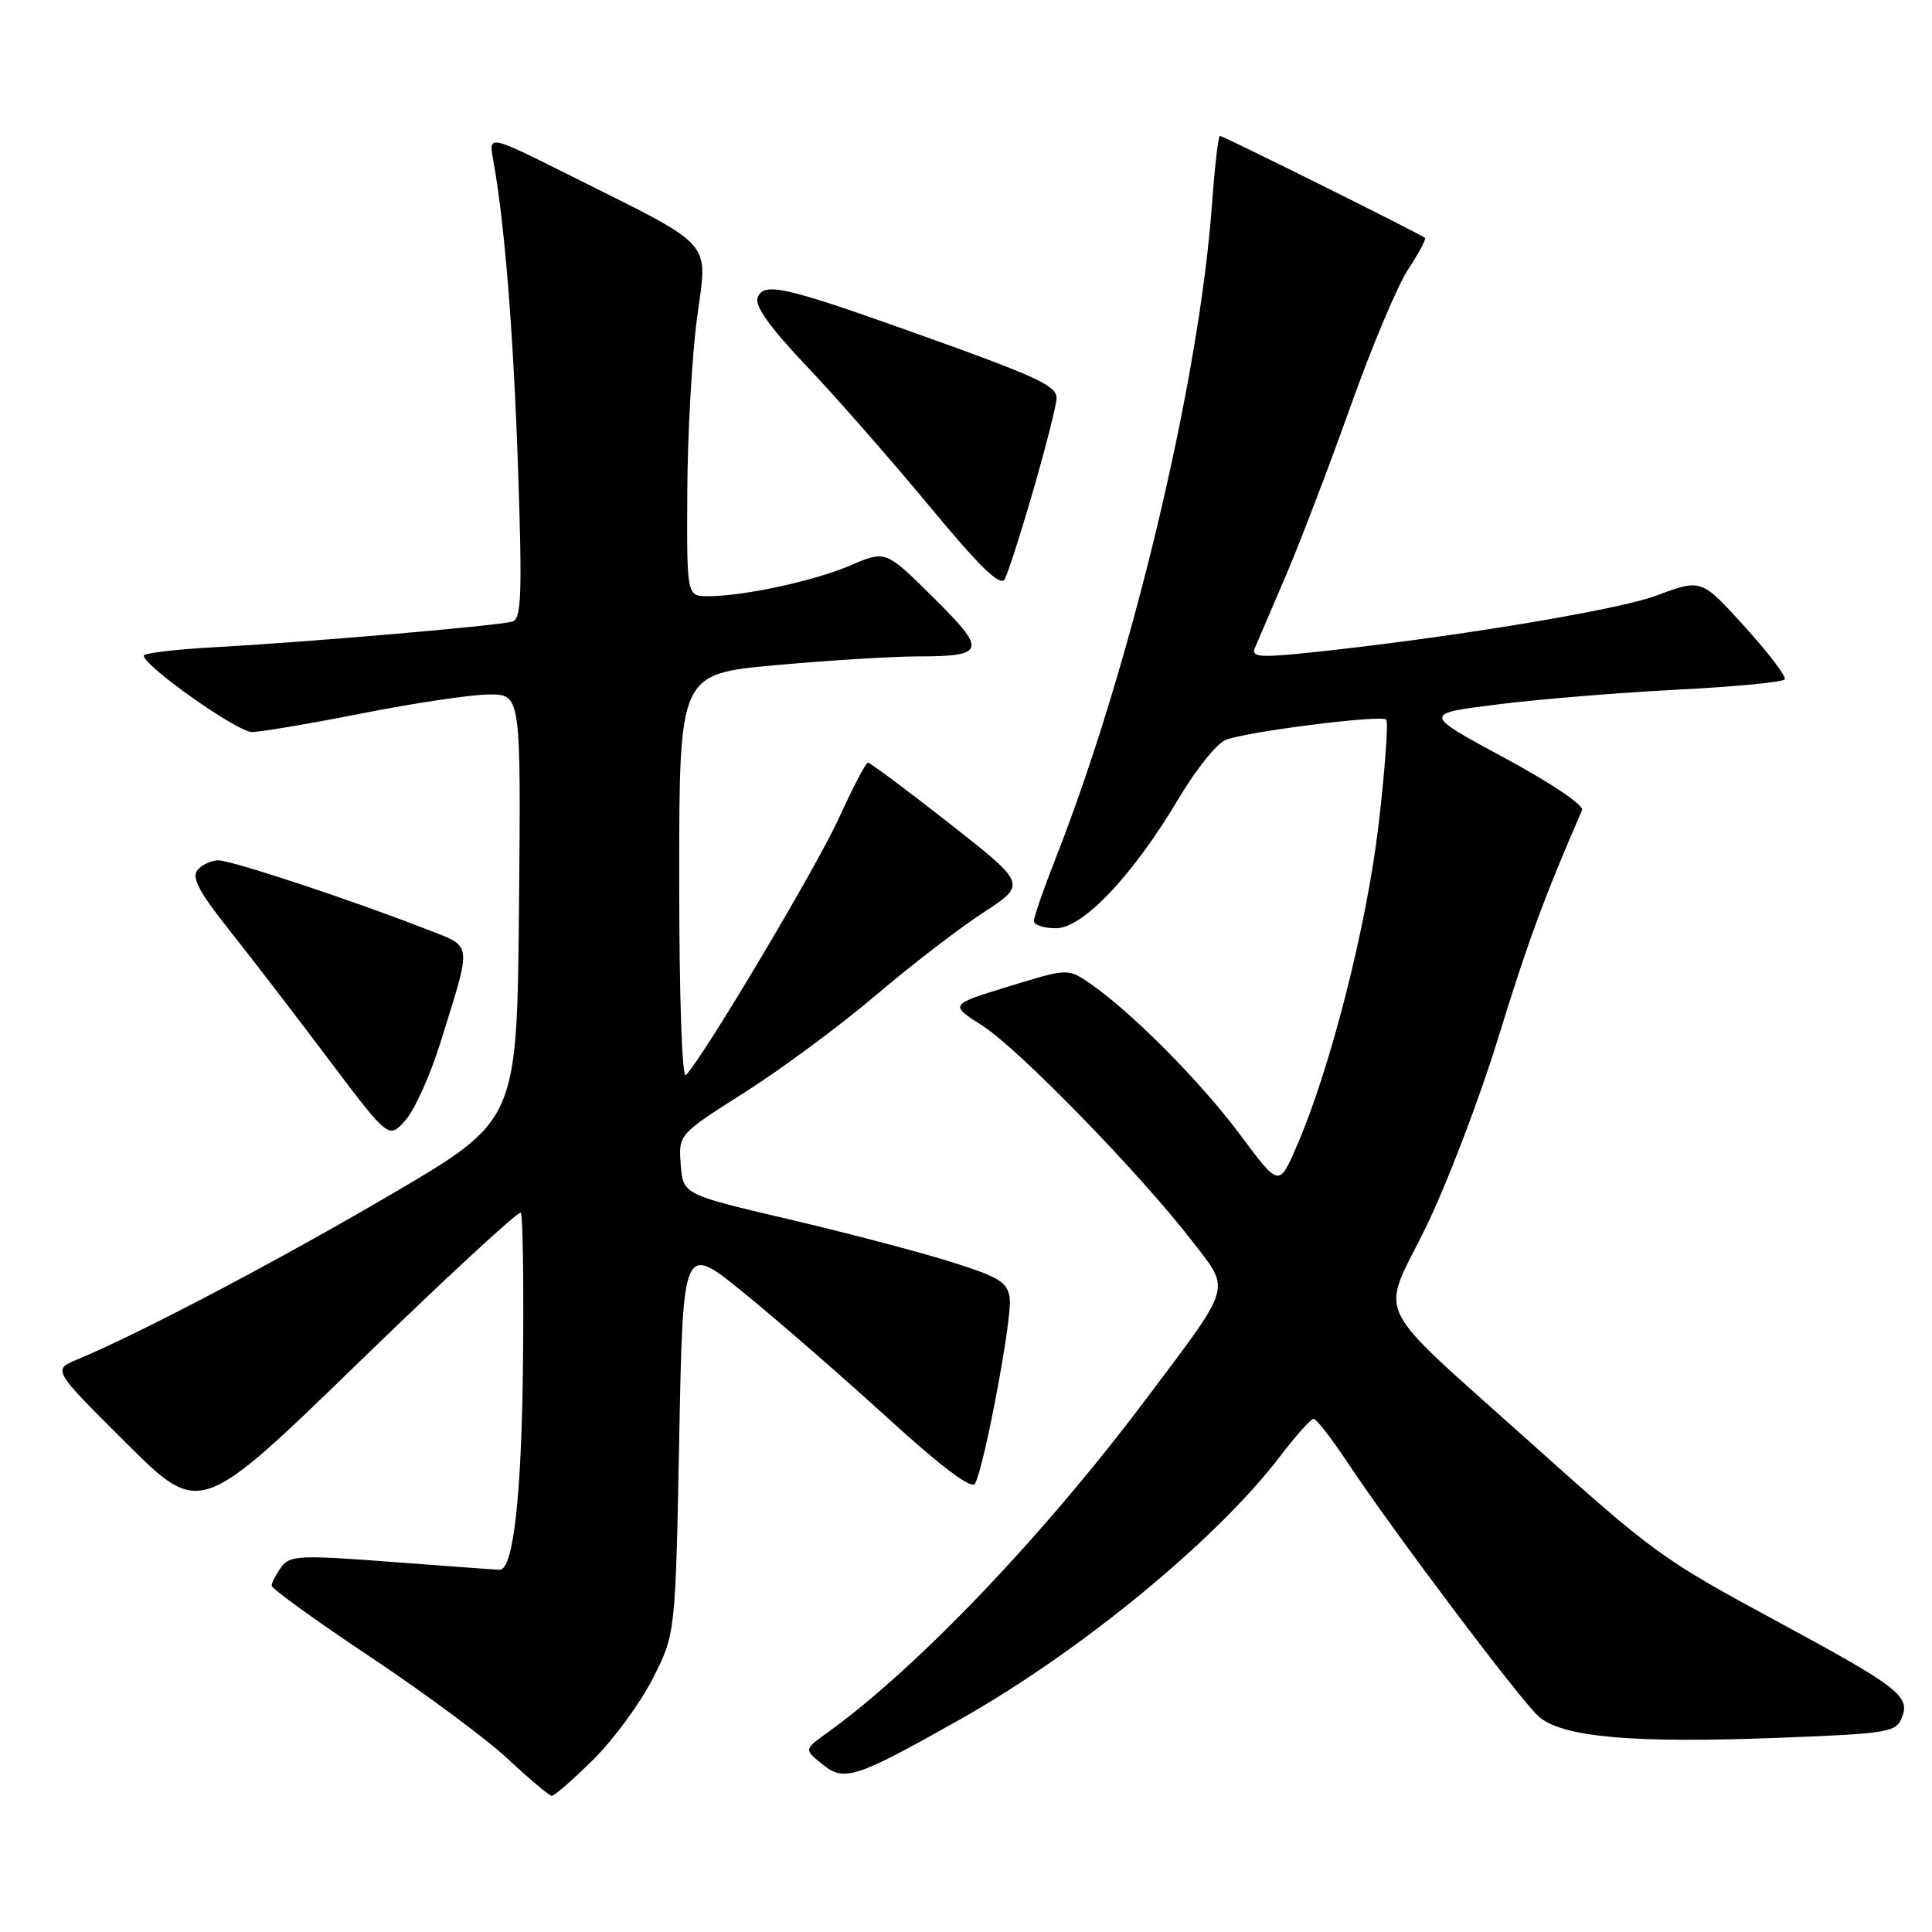 <?xml version="1.0" encoding="UTF-8" standalone="no"?>
<!DOCTYPE svg PUBLIC "-//W3C//DTD SVG 1.1//EN" "http://www.w3.org/Graphics/SVG/1.1/DTD/svg11.dtd" >
<svg xmlns="http://www.w3.org/2000/svg" xmlns:xlink="http://www.w3.org/1999/xlink" version="1.1" viewBox="0 0 256 256">
 <g >
 <path fill="currentColor"
d=" M 78.61 233.16 C 81.30 230.50 84.85 225.66 86.50 222.41 C 89.50 216.50 89.50 216.50 90.00 190.63 C 90.50 164.75 90.50 164.75 98.50 171.26 C 102.90 174.83 111.45 182.27 117.50 187.78 C 124.74 194.38 128.74 197.39 129.19 196.60 C 130.40 194.47 134.11 174.78 133.80 172.13 C 133.54 169.90 132.55 169.27 126.00 167.20 C 121.88 165.90 112.20 163.36 104.50 161.55 C 90.50 158.27 90.50 158.27 90.20 154.30 C 89.90 150.32 89.90 150.32 98.70 144.73 C 103.54 141.66 111.33 135.89 116.00 131.92 C 120.67 127.94 127.10 123.00 130.28 120.93 C 136.06 117.16 136.06 117.16 125.78 109.09 C 120.13 104.66 115.28 101.04 115.00 101.05 C 114.72 101.06 112.99 104.38 111.14 108.44 C 108.20 114.90 93.33 139.87 90.90 142.45 C 90.37 143.01 90.00 132.34 90.00 116.35 C 90.00 89.30 90.00 89.30 102.75 88.14 C 109.76 87.51 118.20 86.98 121.50 86.98 C 130.64 86.97 130.83 86.26 123.66 79.16 C 117.36 72.92 117.36 72.92 112.74 74.90 C 107.88 76.98 98.57 79.00 93.82 79.00 C 91.00 79.00 91.00 79.00 91.07 65.25 C 91.10 57.69 91.68 47.32 92.35 42.22 C 93.76 31.56 95.08 33.03 75.13 23.05 C 64.75 17.86 64.75 17.86 65.35 21.18 C 66.86 29.48 68.03 44.06 68.65 62.22 C 69.21 78.72 69.08 82.01 67.91 82.36 C 66.04 82.91 41.00 85.07 28.75 85.74 C 23.39 86.03 19.02 86.54 19.05 86.88 C 19.15 88.32 31.46 97.00 33.39 97.00 C 34.55 96.99 41.12 95.88 48.00 94.52 C 54.88 93.16 62.42 92.04 64.77 92.02 C 69.03 92.00 69.03 92.00 68.77 120.23 C 68.50 148.47 68.50 148.47 52.00 158.16 C 36.94 167.00 18.48 176.72 10.23 180.14 C 6.96 181.50 6.96 181.50 16.73 191.22 C 26.50 200.94 26.50 200.94 47.50 180.56 C 59.05 169.35 68.72 160.41 69.00 160.69 C 69.28 160.97 69.41 169.91 69.30 180.57 C 69.11 198.34 68.02 208.00 66.21 208.00 C 65.82 208.00 59.43 207.53 52.01 206.97 C 39.68 206.03 38.41 206.09 37.26 207.66 C 36.57 208.61 36.00 209.71 36.00 210.11 C 36.00 210.51 41.88 214.76 49.06 219.54 C 56.24 224.33 64.46 230.42 67.31 233.08 C 70.16 235.75 72.78 237.94 73.11 237.96 C 73.45 237.98 75.93 235.82 78.61 233.16 Z  M 127.16 227.86 C 143.21 218.81 161.18 204.04 169.65 192.93 C 171.72 190.22 173.70 188.00 174.06 188.00 C 174.42 188.00 176.43 190.59 178.53 193.75 C 184.56 202.85 201.46 225.30 203.89 227.45 C 206.98 230.18 216.26 231.01 235.34 230.28 C 250.19 229.72 251.23 229.55 252.01 227.59 C 253.14 224.75 251.59 223.55 235.70 214.96 C 220.10 206.53 219.31 205.95 202.50 190.88 C 181.51 172.05 182.90 174.89 188.84 162.82 C 191.63 157.14 195.99 145.75 198.53 137.50 C 202.39 124.94 204.64 118.82 209.63 107.36 C 209.92 106.71 205.53 103.75 199.31 100.40 C 188.50 94.57 188.50 94.57 198.50 93.33 C 204.00 92.64 214.70 91.77 222.29 91.38 C 229.87 91.00 236.26 90.38 236.49 90.02 C 236.72 89.65 234.32 86.50 231.17 83.02 C 225.44 76.69 225.44 76.69 219.51 78.91 C 214.16 80.91 190.89 84.71 172.59 86.57 C 166.91 87.14 165.79 87.02 166.27 85.88 C 166.59 85.12 168.42 80.85 170.33 76.40 C 172.25 71.94 176.11 61.82 178.93 53.91 C 181.74 46.00 185.19 37.80 186.60 35.67 C 188.00 33.55 189.00 31.68 188.82 31.52 C 188.31 31.05 162.07 18.00 161.64 18.00 C 161.43 18.00 160.95 22.16 160.58 27.25 C 158.86 50.70 149.83 88.44 139.86 113.78 C 138.29 117.78 137.00 121.49 137.00 122.03 C 137.00 122.56 138.31 123.00 139.91 123.00 C 143.51 123.00 150.14 115.98 156.22 105.74 C 158.48 101.94 161.27 98.47 162.43 98.03 C 165.34 96.92 183.02 94.69 183.68 95.35 C 183.98 95.64 183.53 101.87 182.68 109.19 C 181.11 122.68 176.23 141.83 171.73 152.09 C 169.47 157.26 169.47 157.26 164.34 150.38 C 159.14 143.38 149.93 134.10 144.50 130.36 C 141.50 128.29 141.50 128.29 133.65 130.71 C 125.80 133.12 125.80 133.12 130.15 135.89 C 134.93 138.93 150.99 155.42 157.91 164.38 C 163.11 171.13 163.45 169.94 151.92 185.30 C 138.20 203.58 121.47 221.08 109.52 229.67 C 106.54 231.81 106.54 231.81 108.97 233.77 C 111.88 236.13 113.31 235.66 127.16 227.86 Z  M 58.33 138.24 C 62.61 124.45 62.77 125.58 56.24 123.03 C 46.49 119.22 30.69 114.00 28.93 114.00 C 28.00 114.00 26.76 114.58 26.17 115.29 C 25.36 116.27 26.38 118.20 30.30 123.13 C 33.16 126.73 39.10 134.46 43.50 140.31 C 51.50 150.93 51.50 150.93 53.71 148.46 C 54.92 147.10 57.00 142.50 58.33 138.24 Z  M 136.96 64.80 C 138.63 59.01 140.00 53.59 140.00 52.75 C 140.00 51.05 137.29 49.83 119.50 43.51 C 103.84 37.95 101.18 37.38 100.39 39.44 C 99.97 40.52 102.03 43.40 106.82 48.45 C 110.70 52.53 118.02 60.88 123.10 67.01 C 129.87 75.18 132.54 77.78 133.13 76.74 C 133.56 75.96 135.29 70.59 136.96 64.80 Z "/>
</g>
</svg>